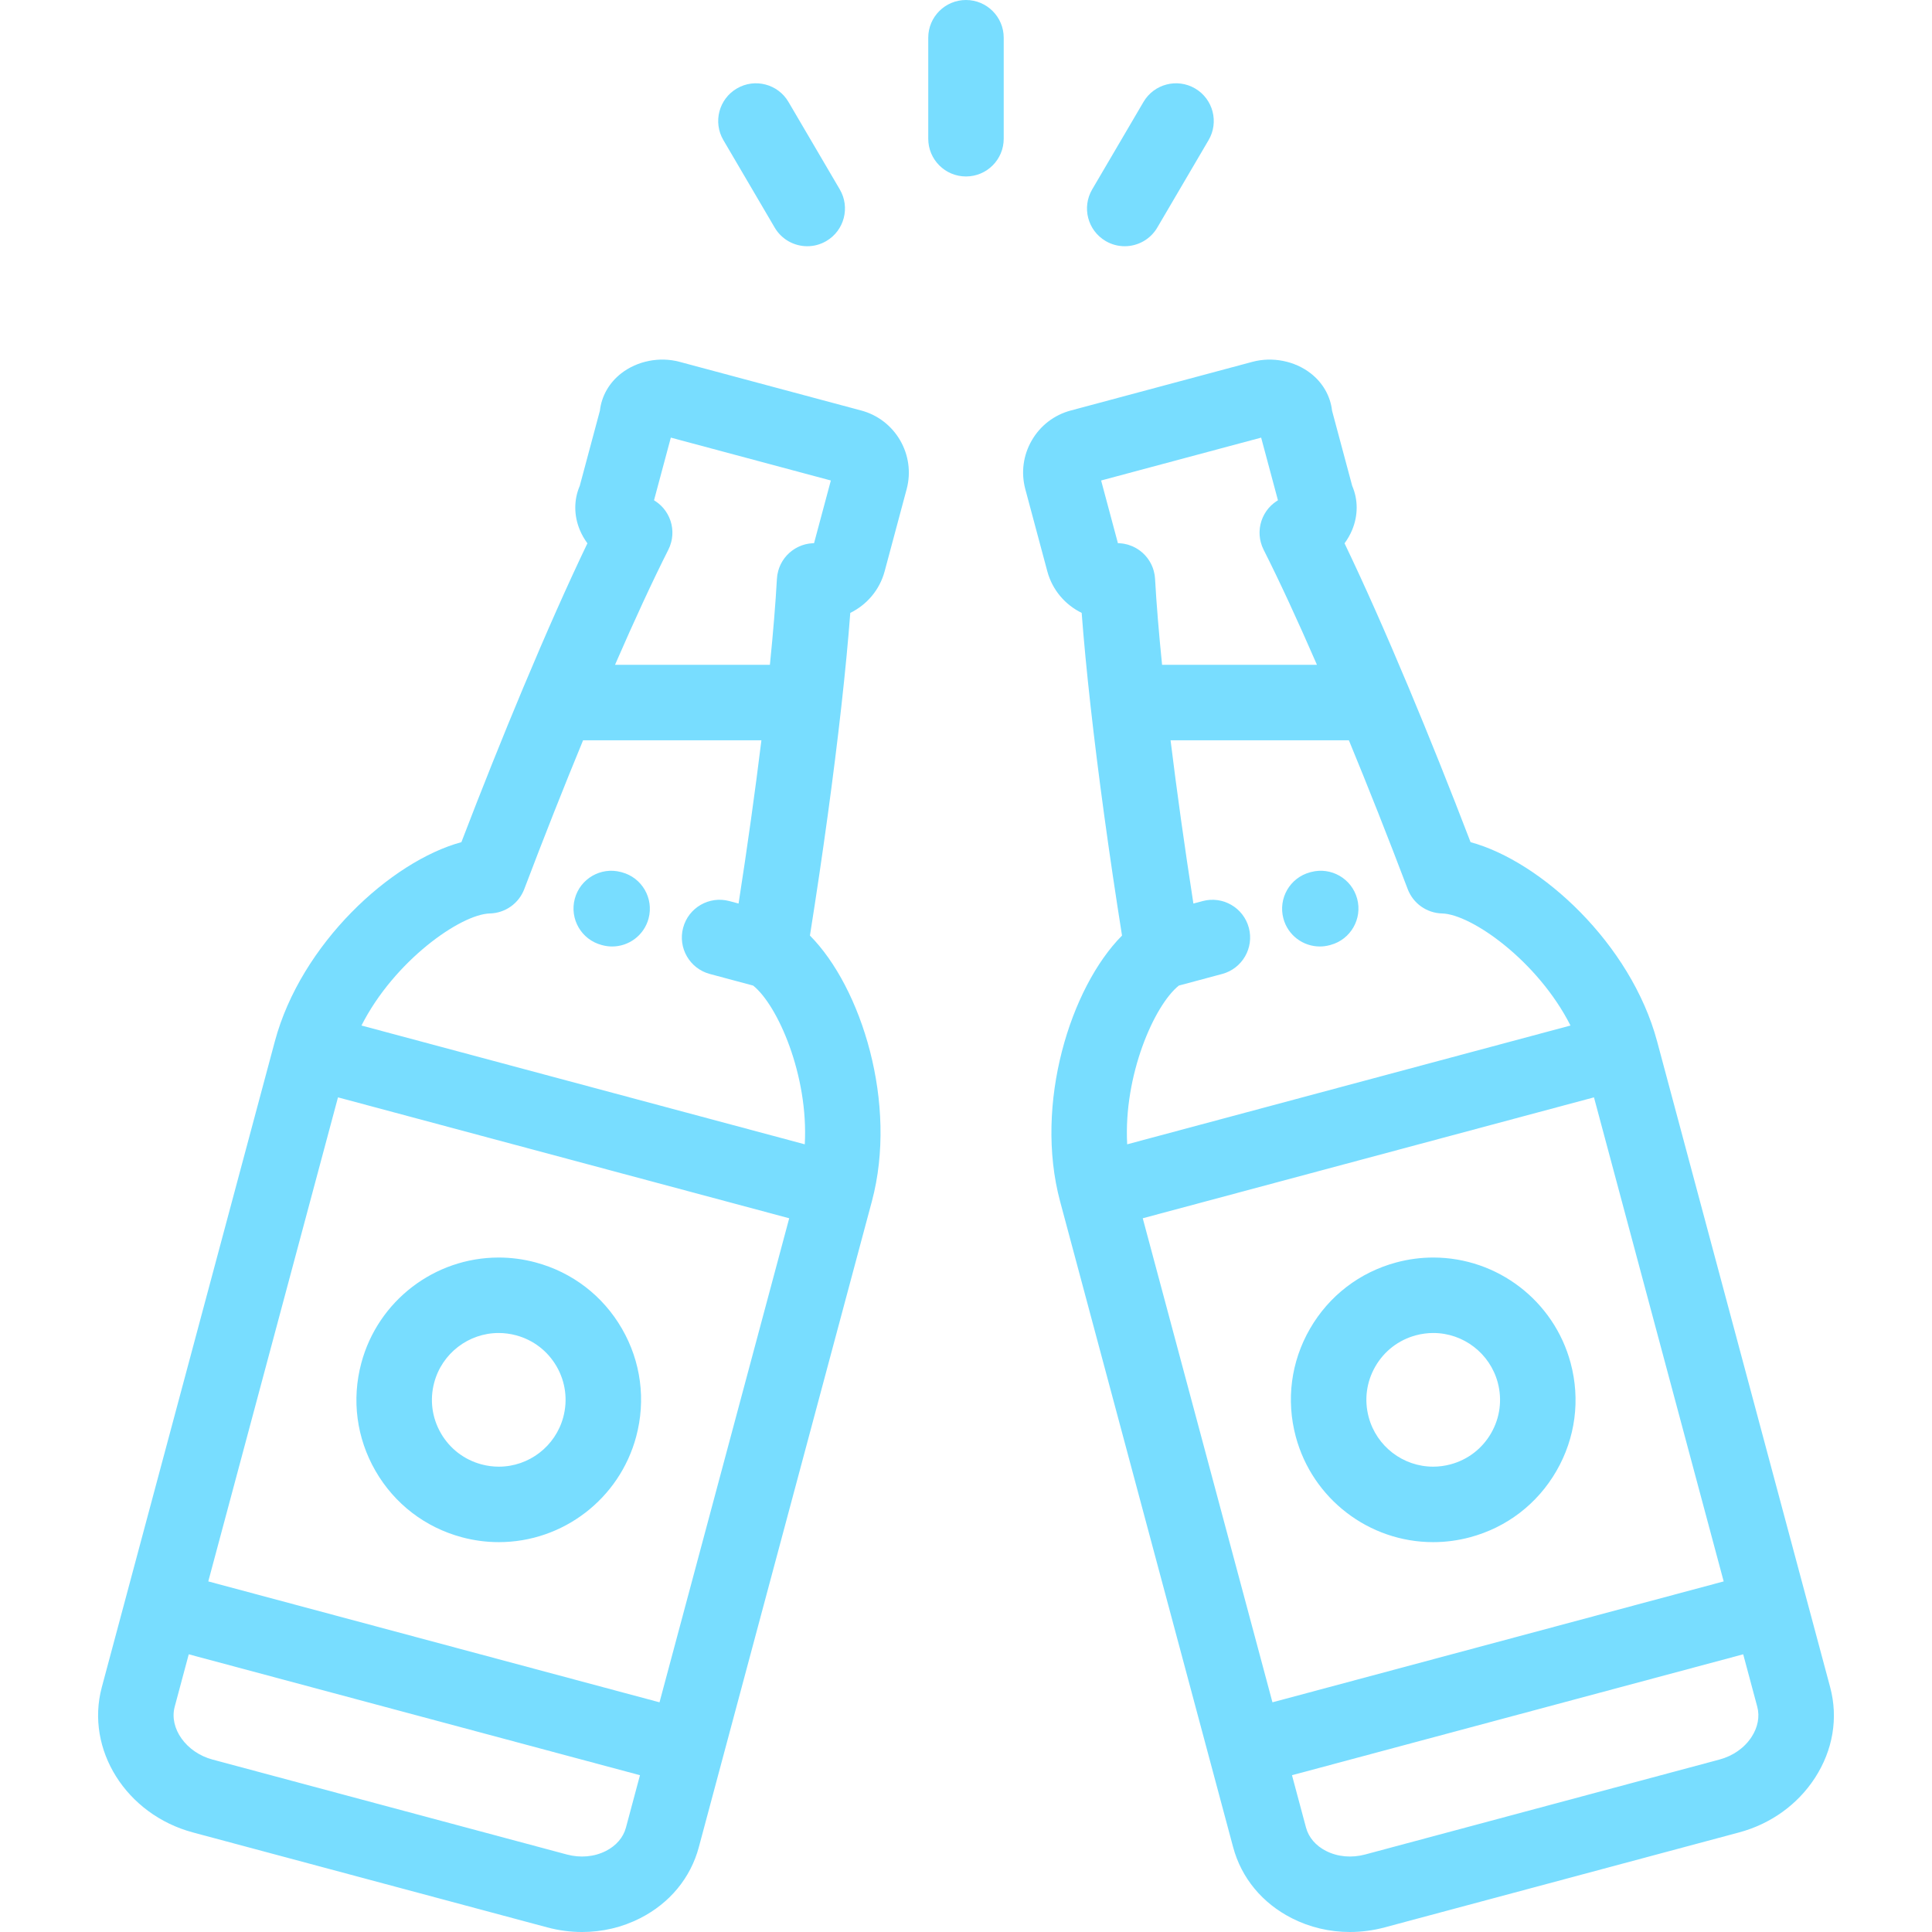 <svg xmlns="http://www.w3.org/2000/svg" version="1.1" xmlns:xlink="http://www.w3.org/1999/xlink" xmlns:svgjs="http://svgjs.com/svgjs" width="512" height="512" x="0" y="0" viewBox="0 0 512.002 512.002" style="enable-background:new 0 0 512 512" xml:space="preserve" class=""><g>
<g xmlns="http://www.w3.org/2000/svg">
	<g>
		<path d="M228.242,108.792l-48.176-12.909c-5.266-1.411-11.173-0.242-15.416,3.05c-3.227,2.502-5.236,6.047-5.673,9.917    l-5.337,19.919c-1.573,3.644-1.586,7.801,0.006,11.644c0.524,1.265,1.209,2.463,2.025,3.573    c-5.1,10.618-10.914,23.713-17.017,38.282c-0.007,0.017-0.014,0.033-0.021,0.049c-5.331,12.728-10.879,26.572-16.359,40.867    c-18.682,5.068-42.505,26.934-49.436,52.794L26.98,447.128c-4.413,16.473,6.424,33.74,24.157,38.491l46.947,12.58    c0,0,0.002,0,0.002,0.001l46.945,12.579c3.054,0.818,6.156,1.224,9.229,1.224c5.351,0,10.613-1.23,15.372-3.648    c7.852-3.99,13.38-10.678,15.565-18.832l6.308-23.543c0.001-0.003,0.003-0.007,0.003-0.01c0.001-0.003,0.001-0.006,0.002-0.009    l39.546-147.587c6.93-25.861-2.77-56.708-16.414-70.439c3.437-21.645,6.295-42.565,8.314-60.632    c0.006-0.052,0.013-0.104,0.018-0.157c1.01-9.053,1.807-17.38,2.362-24.725c4.329-2.121,7.763-6.016,9.107-11.027l5.832-21.763    C242.7,120.568,237.302,111.22,228.242,108.792z M165.878,484.344c-0.697,2.599-2.581,4.794-5.307,6.179    c-3.085,1.567-6.766,1.9-10.365,0.936l-46.944-12.578c-0.001,0-0.001-0.001-0.002-0.001L56.313,466.3    c-6.961-1.865-11.547-8.275-10.015-13.997l3.723-13.895l119.58,32.042L165.878,484.344z M174.778,451.132L55.197,419.09    L89.57,290.813l119.58,32.042L174.778,451.132z M213.276,303.255l-117.482-31.48c8.671-17.117,26.267-29.503,34.042-29.699    c4.061-0.102,7.658-2.652,9.099-6.451c5.197-13.704,10.479-27.05,15.591-39.444h47.256c-1.648,13.427-3.697,28.106-6.052,43.269    l-2.445-0.655c-5.337-1.43-10.818,1.736-12.247,7.071c-1.429,5.335,1.736,10.818,7.071,12.247l11.479,3.076    C206.103,266.396,214.278,284.986,213.276,303.255z M215.733,143.945c-0.079,0.001-0.157,0.01-0.236,0.013    c-0.074,0.002-0.146,0.007-0.219,0.012c-0.243,0.015-0.484,0.038-0.723,0.07c-0.083,0.011-0.165,0.021-0.247,0.034    c-0.239,0.038-0.475,0.086-0.71,0.141c-0.068,0.016-0.138,0.028-0.206,0.046c-0.287,0.074-0.57,0.159-0.848,0.258    c-0.09,0.032-0.177,0.071-0.267,0.105c-0.187,0.073-0.373,0.148-0.555,0.231c-0.113,0.052-0.223,0.108-0.333,0.164    c-0.157,0.079-0.311,0.161-0.464,0.248c-0.107,0.061-0.214,0.124-0.319,0.189c-0.159,0.098-0.313,0.203-0.466,0.31    c-0.088,0.062-0.177,0.121-0.263,0.186c-0.203,0.152-0.399,0.312-0.59,0.479c-0.03,0.026-0.062,0.049-0.091,0.076    c-0.225,0.202-0.439,0.415-0.646,0.636c-0.043,0.046-0.082,0.095-0.124,0.142c-0.157,0.175-0.309,0.355-0.454,0.542    c-0.059,0.076-0.115,0.155-0.172,0.233c-0.119,0.162-0.233,0.328-0.342,0.498c-0.061,0.095-0.121,0.192-0.179,0.289    c-0.094,0.158-0.182,0.321-0.268,0.485c-0.058,0.111-0.116,0.221-0.17,0.334c-0.075,0.16-0.143,0.324-0.21,0.488    c-0.05,0.121-0.104,0.24-0.148,0.363c-0.088,0.242-0.165,0.49-0.235,0.742c-0.083,0.299-0.15,0.604-0.206,0.913    c-0.012,0.065-0.03,0.13-0.041,0.195c-0.007,0.042-0.008,0.087-0.015,0.131c-0.044,0.302-0.079,0.604-0.096,0.905    c-0.364,6.547-0.996,14.238-1.859,22.779h-41.044c5.17-11.881,9.983-22.289,14.13-30.493c0.131-0.26,0.248-0.53,0.357-0.804    c0.019-0.049,0.045-0.097,0.064-0.146c0.02-0.054,0.034-0.111,0.054-0.165c0.11-0.304,0.206-0.61,0.286-0.919    c0.065-0.253,0.123-0.507,0.167-0.76c0.022-0.124,0.034-0.248,0.051-0.372c0.025-0.184,0.05-0.367,0.064-0.55    c0.01-0.117,0.014-0.234,0.019-0.351c0.009-0.196,0.014-0.391,0.011-0.585c-0.002-0.104-0.004-0.208-0.009-0.311    c-0.009-0.216-0.027-0.43-0.05-0.643c-0.009-0.083-0.017-0.166-0.028-0.249c-0.034-0.255-0.079-0.508-0.133-0.759    c-0.009-0.042-0.015-0.083-0.024-0.125c-0.069-0.302-0.151-0.6-0.247-0.893c-0.006-0.018-0.013-0.035-0.019-0.052    c-0.087-0.26-0.186-0.517-0.294-0.768c-0.04-0.092-0.084-0.182-0.126-0.273c-0.081-0.175-0.165-0.348-0.257-0.518    c-0.057-0.107-0.117-0.212-0.178-0.317c-0.088-0.151-0.181-0.299-0.277-0.446c-0.069-0.106-0.138-0.212-0.211-0.316    c-0.11-0.155-0.228-0.304-0.347-0.453c-0.066-0.083-0.128-0.169-0.198-0.25c-0.188-0.22-0.387-0.432-0.594-0.635    c-0.063-0.062-0.13-0.118-0.195-0.178c-0.162-0.151-0.328-0.298-0.501-0.439c-0.074-0.06-0.151-0.118-0.227-0.176    c-0.181-0.139-0.367-0.271-0.559-0.398c-0.069-0.045-0.137-0.091-0.208-0.135c-0.063-0.04-0.124-0.085-0.188-0.123l4.454-16.606    l42.409,11.363L215.733,143.945z" fill="#78ddff" data-original="#000000" class=""></path>
	</g>
</g>
<g xmlns="http://www.w3.org/2000/svg">
	<g>
		<path d="M164.797,231.165l-0.234-0.062c-5.335-1.422-10.816,1.749-12.239,7.085c-1.424,5.337,1.748,10.816,7.085,12.239    l0.234,0.063c0.863,0.23,1.73,0.34,2.583,0.34c4.419,0,8.463-2.953,9.656-7.426C173.305,238.067,170.133,232.588,164.797,231.165z    " fill="#78ddff" data-original="#000000" class=""></path>
	</g>
</g>
<g xmlns="http://www.w3.org/2000/svg">
	<g>
		<path d="M164.826,352.121c-5.036-8.723-13.167-14.961-22.896-17.568c-3.198-0.857-6.487-1.292-9.775-1.292    c-17.024,0-31.993,11.495-36.401,27.953c-2.607,9.728-1.27,19.889,3.766,28.611c5.036,8.722,13.167,14.961,22.895,17.567    c3.198,0.857,6.487,1.291,9.775,1.291c17.023,0,31.993-11.494,36.402-27.953C171.2,371.003,169.862,360.842,164.826,352.121z     M149.275,375.555c-2.071,7.73-9.096,13.128-17.084,13.128c-1.541,0-3.088-0.205-4.6-0.61c-4.568-1.224-8.386-4.154-10.75-8.249    c-2.365-4.096-2.993-8.866-1.768-13.435c2.07-7.73,9.095-13.129,17.083-13.129c1.541,0,3.088,0.205,4.6,0.61    c4.568,1.224,8.386,4.154,10.751,8.25C149.87,366.216,150.498,370.987,149.275,375.555z" fill="#78ddff" data-original="#000000" class=""></path>
	</g>
</g>
<g xmlns="http://www.w3.org/2000/svg">
	<g>
		<path d="M485.012,447.127l-45.859-171.149c-6.93-25.862-30.753-47.728-49.435-52.794c-5.48-14.295-11.028-28.14-16.359-40.867    c-0.007-0.017-0.014-0.033-0.021-0.05c-6.103-14.569-11.917-27.664-17.018-38.281c0.815-1.109,1.5-2.308,2.024-3.572    c1.593-3.843,1.579-8.001,0.007-11.645l-5.338-19.919c-0.437-3.869-2.445-7.414-5.672-9.916c-4.243-3.293-10.15-4.462-15.417-3.05    l-48.177,12.908c-4.382,1.175-8.048,3.992-10.322,7.932c-2.275,3.941-2.882,8.525-1.707,12.907l5.83,21.764    c1.344,5.011,4.778,8.906,9.108,11.026c0.554,7.341,1.35,15.663,2.359,24.711c0.006,0.064,0.015,0.128,0.022,0.192    c2.018,18.061,4.875,38.972,8.311,60.61c-13.644,13.73-23.343,44.579-16.414,70.439l45.859,171.148    c2.186,8.155,7.714,14.843,15.566,18.832c4.759,2.419,10.021,3.648,15.372,3.648c3.072,0,6.175-0.405,9.228-1.224l93.895-25.159    c8.372-2.243,15.508-7.357,20.093-14.399C485.754,463.837,487.197,455.282,485.012,447.127z M297.769,144.084    c-0.149-0.024-0.3-0.044-0.451-0.062c-0.172-0.021-0.344-0.037-0.518-0.049c-0.118-0.008-0.236-0.016-0.356-0.02    c-0.063-0.002-0.124-0.009-0.186-0.01l-4.449-16.608l42.409-11.36l4.451,16.606c-0.064,0.039-0.125,0.083-0.188,0.123    c-0.071,0.045-0.141,0.091-0.211,0.137c-0.19,0.126-0.375,0.258-0.555,0.395c-0.077,0.06-0.155,0.118-0.231,0.179    c-0.17,0.139-0.334,0.284-0.494,0.433c-0.066,0.062-0.136,0.121-0.201,0.184c-0.205,0.202-0.403,0.413-0.59,0.631    c-0.073,0.085-0.139,0.176-0.209,0.264c-0.115,0.144-0.229,0.289-0.336,0.438c-0.076,0.106-0.146,0.215-0.218,0.325    c-0.094,0.143-0.185,0.287-0.271,0.435c-0.063,0.107-0.124,0.216-0.183,0.326c-0.09,0.167-0.172,0.336-0.252,0.507    c-0.044,0.094-0.09,0.187-0.13,0.282c-0.105,0.246-0.201,0.497-0.287,0.751c-0.008,0.023-0.018,0.046-0.025,0.069    c-0.096,0.292-0.177,0.589-0.246,0.889c-0.01,0.046-0.017,0.092-0.026,0.138c-0.053,0.246-0.098,0.495-0.132,0.746    c-0.011,0.085-0.018,0.171-0.028,0.256c-0.023,0.211-0.04,0.423-0.05,0.637c-0.005,0.104-0.008,0.209-0.01,0.314    c-0.002,0.193,0.003,0.386,0.012,0.581c0.005,0.119,0.01,0.236,0.018,0.355c0.015,0.183,0.04,0.365,0.065,0.548    c0.017,0.124,0.029,0.249,0.052,0.372c0.047,0.266,0.105,0.531,0.175,0.796c0.072,0.278,0.162,0.554,0.26,0.828    c0.026,0.073,0.046,0.15,0.073,0.223c0.012,0.031,0.028,0.061,0.04,0.091c0.116,0.296,0.243,0.585,0.385,0.864    c4.147,8.203,8.958,18.607,14.127,30.485h-41.043c-0.863-8.542-1.496-16.233-1.859-22.779c-0.017-0.303-0.052-0.608-0.097-0.913    c-0.006-0.041-0.008-0.082-0.014-0.122c-0.011-0.066-0.029-0.132-0.042-0.198c-0.053-0.294-0.114-0.586-0.192-0.871    c-0.073-0.268-0.156-0.53-0.25-0.787c-0.041-0.114-0.091-0.224-0.137-0.337c-0.071-0.175-0.144-0.35-0.224-0.519    c-0.05-0.105-0.105-0.208-0.159-0.312c-0.09-0.173-0.183-0.344-0.281-0.511c-0.055-0.092-0.111-0.182-0.168-0.272    c-0.112-0.175-0.23-0.346-0.353-0.513c-0.056-0.076-0.109-0.153-0.167-0.227c-0.142-0.183-0.291-0.359-0.444-0.531    c-0.048-0.053-0.092-0.108-0.14-0.16c-0.201-0.215-0.41-0.422-0.628-0.618c-0.075-0.068-0.156-0.129-0.233-0.195    c-0.142-0.12-0.283-0.239-0.432-0.35c-0.124-0.095-0.254-0.182-0.383-0.271c-0.105-0.071-0.209-0.142-0.316-0.209    c-0.15-0.095-0.304-0.186-0.46-0.273c-0.086-0.048-0.173-0.093-0.26-0.139c-0.175-0.091-0.351-0.18-0.531-0.261    c-0.055-0.024-0.11-0.045-0.165-0.069c-0.605-0.258-1.238-0.456-1.895-0.59C298.011,144.131,297.891,144.105,297.769,144.084z     M312.407,261.189l11.478-3.075c5.335-1.429,8.501-6.913,7.071-12.247c-1.43-5.334-6.915-8.502-12.247-7.071l-2.445,0.655    c-2.354-15.164-4.403-29.844-6.052-43.269h47.257c5.112,12.394,10.395,25.74,15.591,39.444c1.441,3.798,5.037,6.348,9.099,6.45    c7.774,0.196,25.369,12.582,34.04,29.7l-117.482,31.48C297.715,284.985,305.891,266.395,312.407,261.189z M337.214,451.133    l-34.372-128.278l119.58-32.042l34.372,128.278L337.214,451.133z M464.188,460.307c-1.889,2.9-4.91,5.029-8.508,5.993    l-93.895,25.159c-3.599,0.964-7.278,0.632-10.364-0.936c-2.726-1.385-4.61-3.579-5.307-6.179l-3.723-13.894l119.58-32.042    l3.723,13.895C466.39,454.903,465.856,457.746,464.188,460.307z" fill="#78ddff" data-original="#000000" class=""></path>
	</g>
</g>
<g xmlns="http://www.w3.org/2000/svg">
	<g>
		<path d="M359.665,238.178c-1.429-5.334-6.909-8.503-12.246-7.073l-0.233,0.063c-5.335,1.429-8.501,6.912-7.072,12.246    c1.196,4.469,5.236,7.416,9.653,7.416c0.855,0,1.727-0.111,2.593-0.343l0.233-0.063    C357.928,248.995,361.094,243.512,359.665,238.178z" fill="#78ddff" data-original="#000000" class=""></path>
	</g>
</g>
<g xmlns="http://www.w3.org/2000/svg">
	<g>
		<path d="M416.238,361.214c-4.409-16.459-19.379-27.954-36.402-27.954c-3.288,0-6.577,0.435-9.775,1.292    c-9.729,2.606-17.859,8.845-22.896,17.568c-5.035,8.722-6.373,18.883-3.767,28.612c4.41,16.456,19.38,27.951,36.402,27.952    c0.001,0,0.001,0,0.002,0c3.287,0,6.576-0.435,9.774-1.291c9.728-2.606,17.859-8.845,22.895-17.567    C417.507,381.103,418.845,370.942,416.238,361.214z M395.152,379.825c-2.365,4.096-6.183,7.025-10.75,8.249    c-1.511,0.405-3.059,0.61-4.599,0.61c0,0,0,0-0.001,0c-7.987,0-15.014-5.399-17.085-13.128c-1.224-4.568-0.596-9.339,1.768-13.435    c2.365-4.096,6.183-7.025,10.751-8.25c1.511-0.405,3.059-0.61,4.6-0.61c7.987,0,15.013,5.399,17.084,13.13    C398.144,370.958,397.516,375.729,395.152,379.825z" fill="#78ddff" data-original="#000000" class=""></path>
	</g>
</g>
<g xmlns="http://www.w3.org/2000/svg">
	<g>
		<path d="M255.996,0c-5.523,0-10,4.477-10,10v26.764c0,5.523,4.477,10,10,10c5.522,0,10-4.477,10-10V10    C265.996,4.477,261.519,0,255.996,0z" fill="#78ddff" data-original="#000000" class=""></path>
	</g>
</g>
<g xmlns="http://www.w3.org/2000/svg">
	<g>
		<path d="M222.552,50.193l-13.596-23.178c-2.794-4.764-8.922-6.361-13.685-3.566c-4.764,2.794-6.36,8.921-3.566,13.685    l13.596,23.178c1.862,3.174,5.203,4.942,8.635,4.942c1.719,0,3.461-0.443,5.05-1.376C223.75,61.083,225.346,54.956,222.552,50.193    z" fill="#78ddff" data-original="#000000" class=""></path>
	</g>
</g>
<g xmlns="http://www.w3.org/2000/svg">
	<g>
		<path d="M316.723,23.449c-4.765-2.795-10.892-1.197-13.686,3.566l-13.596,23.178c-2.794,4.764-1.198,10.891,3.566,13.685    c1.59,0.933,3.331,1.376,5.05,1.376c3.432,0,6.773-1.768,8.636-4.942l13.596-23.178C323.083,32.37,321.486,26.243,316.723,23.449z    " fill="#78ddff" data-original="#000000" class=""></path>
	</g>
</g>
<g xmlns="http://www.w3.org/2000/svg">
</g>
<g xmlns="http://www.w3.org/2000/svg">
</g>
<g xmlns="http://www.w3.org/2000/svg">
</g>
<g xmlns="http://www.w3.org/2000/svg">
</g>
<g xmlns="http://www.w3.org/2000/svg">
</g>
<g xmlns="http://www.w3.org/2000/svg">
</g>
<g xmlns="http://www.w3.org/2000/svg">
</g>
<g xmlns="http://www.w3.org/2000/svg">
</g>
<g xmlns="http://www.w3.org/2000/svg">
</g>
<g xmlns="http://www.w3.org/2000/svg">
</g>
<g xmlns="http://www.w3.org/2000/svg">
</g>
<g xmlns="http://www.w3.org/2000/svg">
</g>
<g xmlns="http://www.w3.org/2000/svg">
</g>
<g xmlns="http://www.w3.org/2000/svg">
</g>
<g xmlns="http://www.w3.org/2000/svg">
</g>
</g></svg>